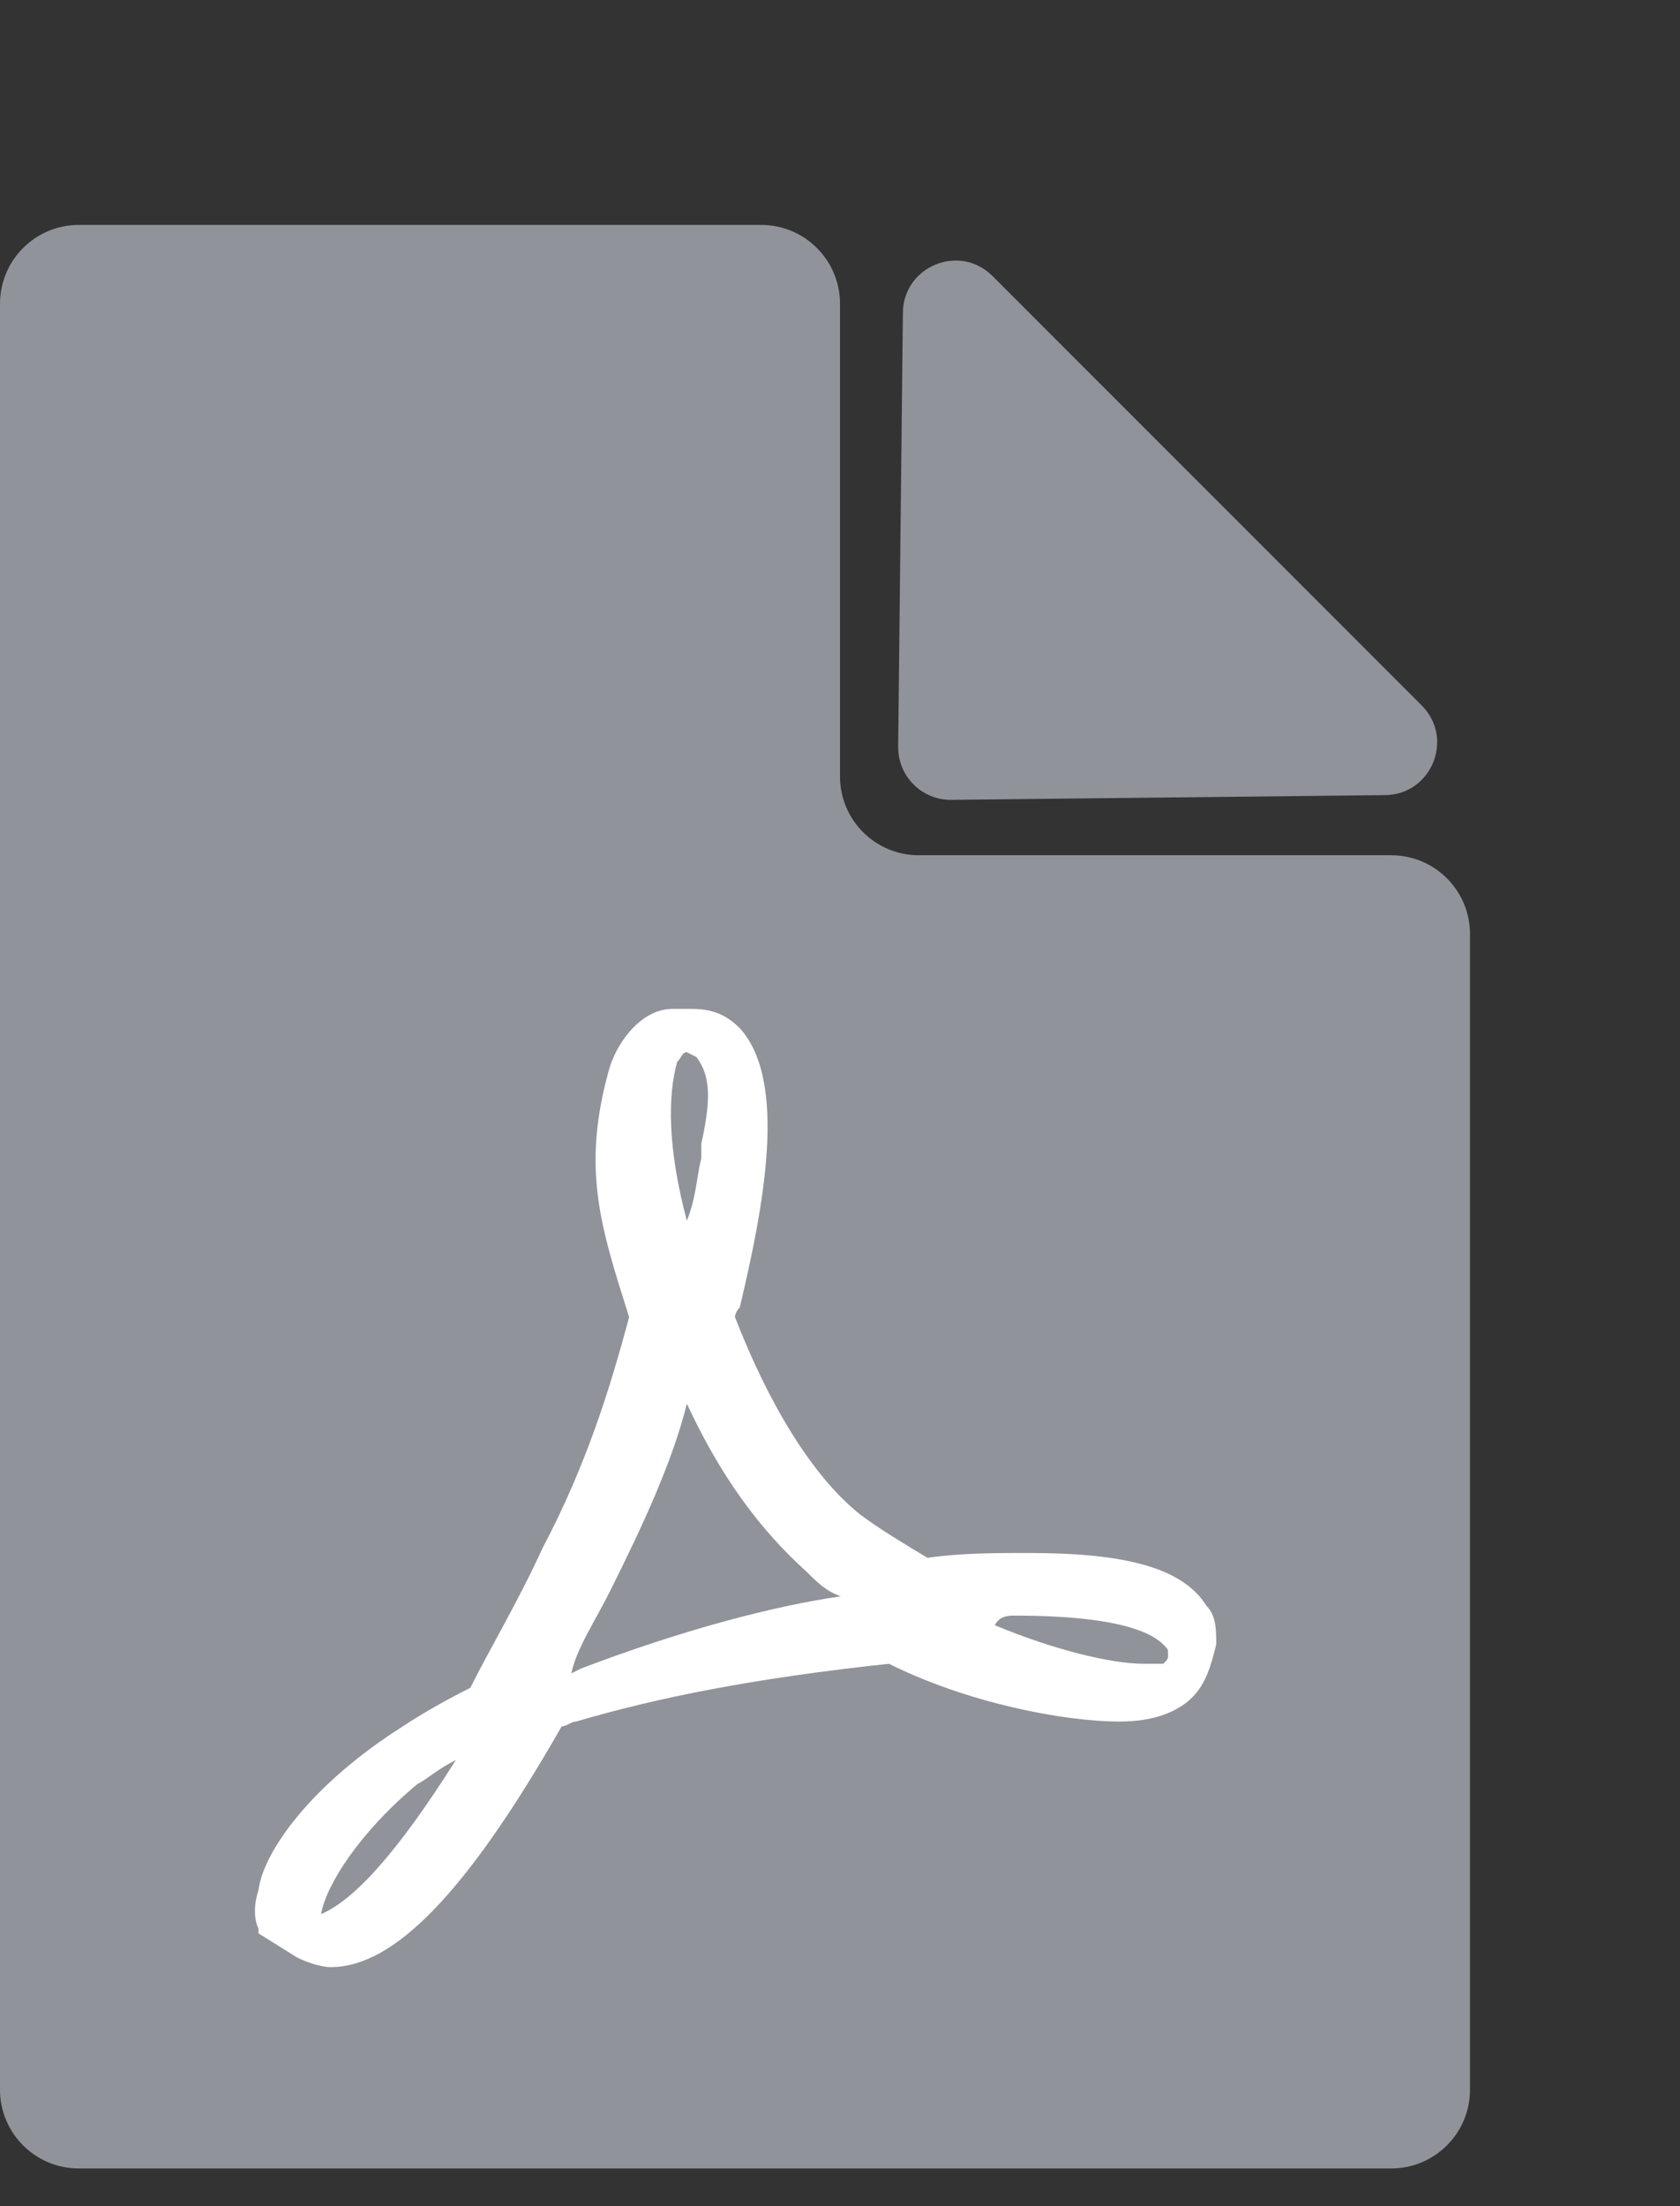<svg width="32" height="42" viewBox="0 0 32 42" fill="none" xmlns="http://www.w3.org/2000/svg">
<rect x="0" y="0" width="32" height="42" fill="#333333" stroke="none"/>
<path d="M0 5.782C0 4.954 0.672 4.282 1.5 4.282H14.5C15.328 4.282 16 4.954 16 5.782V14.782C16 15.611 16.672 16.282 17.5 16.282H26.5C27.328 16.282 28 16.954 28 17.782V39.782C28 40.611 27.328 41.282 26.5 41.282H1.5C0.672 41.282 0 40.611 0 39.782V5.782Z" fill="#909399"/>
<path d="M18.119 15.227C17.558 15.233 17.102 14.777 17.108 14.216L17.198 5.952C17.208 5.066 18.279 4.629 18.905 5.255L27.08 13.43C27.706 14.056 27.269 15.128 26.384 15.137L18.119 15.227Z" fill="#909399"/>
<path d="M22.983 30.574C22.524 29.84 21.424 29.565 19.591 29.565C18.949 29.565 18.308 29.565 17.666 29.657C17.208 29.382 16.749 29.107 16.383 28.832C15.466 28.099 14.641 26.724 13.999 25.074C13.999 25.074 13.999 24.982 14.091 24.89C14.549 22.965 15.008 20.582 14.091 19.574C13.816 19.299 13.541 19.207 13.174 19.207H12.808C12.258 19.207 11.799 19.757 11.616 20.307C11.066 22.232 11.433 23.332 11.983 25.074C11.616 26.449 11.158 27.915 10.333 29.474C9.874 30.482 9.324 31.399 8.958 32.132C8.408 32.407 7.949 32.682 7.674 32.865C5.933 33.965 5.016 35.249 4.924 35.982C4.833 36.257 4.833 36.532 4.924 36.715V36.807L5.658 37.265C5.841 37.357 6.116 37.449 6.299 37.449C7.491 37.449 8.866 36.074 10.699 32.865C10.791 32.865 10.883 32.774 10.974 32.774C12.533 32.315 14.366 31.949 16.933 31.674C18.399 32.407 20.233 32.774 21.333 32.774C21.974 32.774 22.433 32.59 22.708 32.315C22.983 32.04 23.074 31.674 23.166 31.307C23.166 31.032 23.166 30.757 22.983 30.574ZM6.116 36.44C6.208 35.89 6.849 34.882 7.949 33.965C8.133 33.874 8.316 33.69 8.683 33.507C7.583 35.249 6.758 36.165 6.116 36.44ZM12.899 20.215C12.991 20.124 12.991 20.032 13.083 20.032L13.266 20.124C13.541 20.49 13.541 20.949 13.358 21.774V22.049C13.266 22.415 13.266 22.782 13.083 23.24C12.716 21.865 12.716 20.857 12.899 20.215ZM11.066 31.765L10.883 31.857C10.974 31.399 11.341 30.849 11.616 30.299C12.258 29.015 12.808 27.824 13.083 26.724C13.724 28.099 14.458 29.107 15.374 29.932C15.558 30.115 15.741 30.299 16.016 30.39C14.733 30.574 12.991 31.032 11.066 31.765ZM22.158 31.674H21.791C21.149 31.674 20.049 31.399 18.949 30.94C19.041 30.757 19.224 30.757 19.316 30.757C21.424 30.757 21.974 31.124 22.158 31.307C22.249 31.399 22.249 31.399 22.249 31.49C22.249 31.582 22.249 31.582 22.158 31.674Z" fill="white"/>
</svg>

